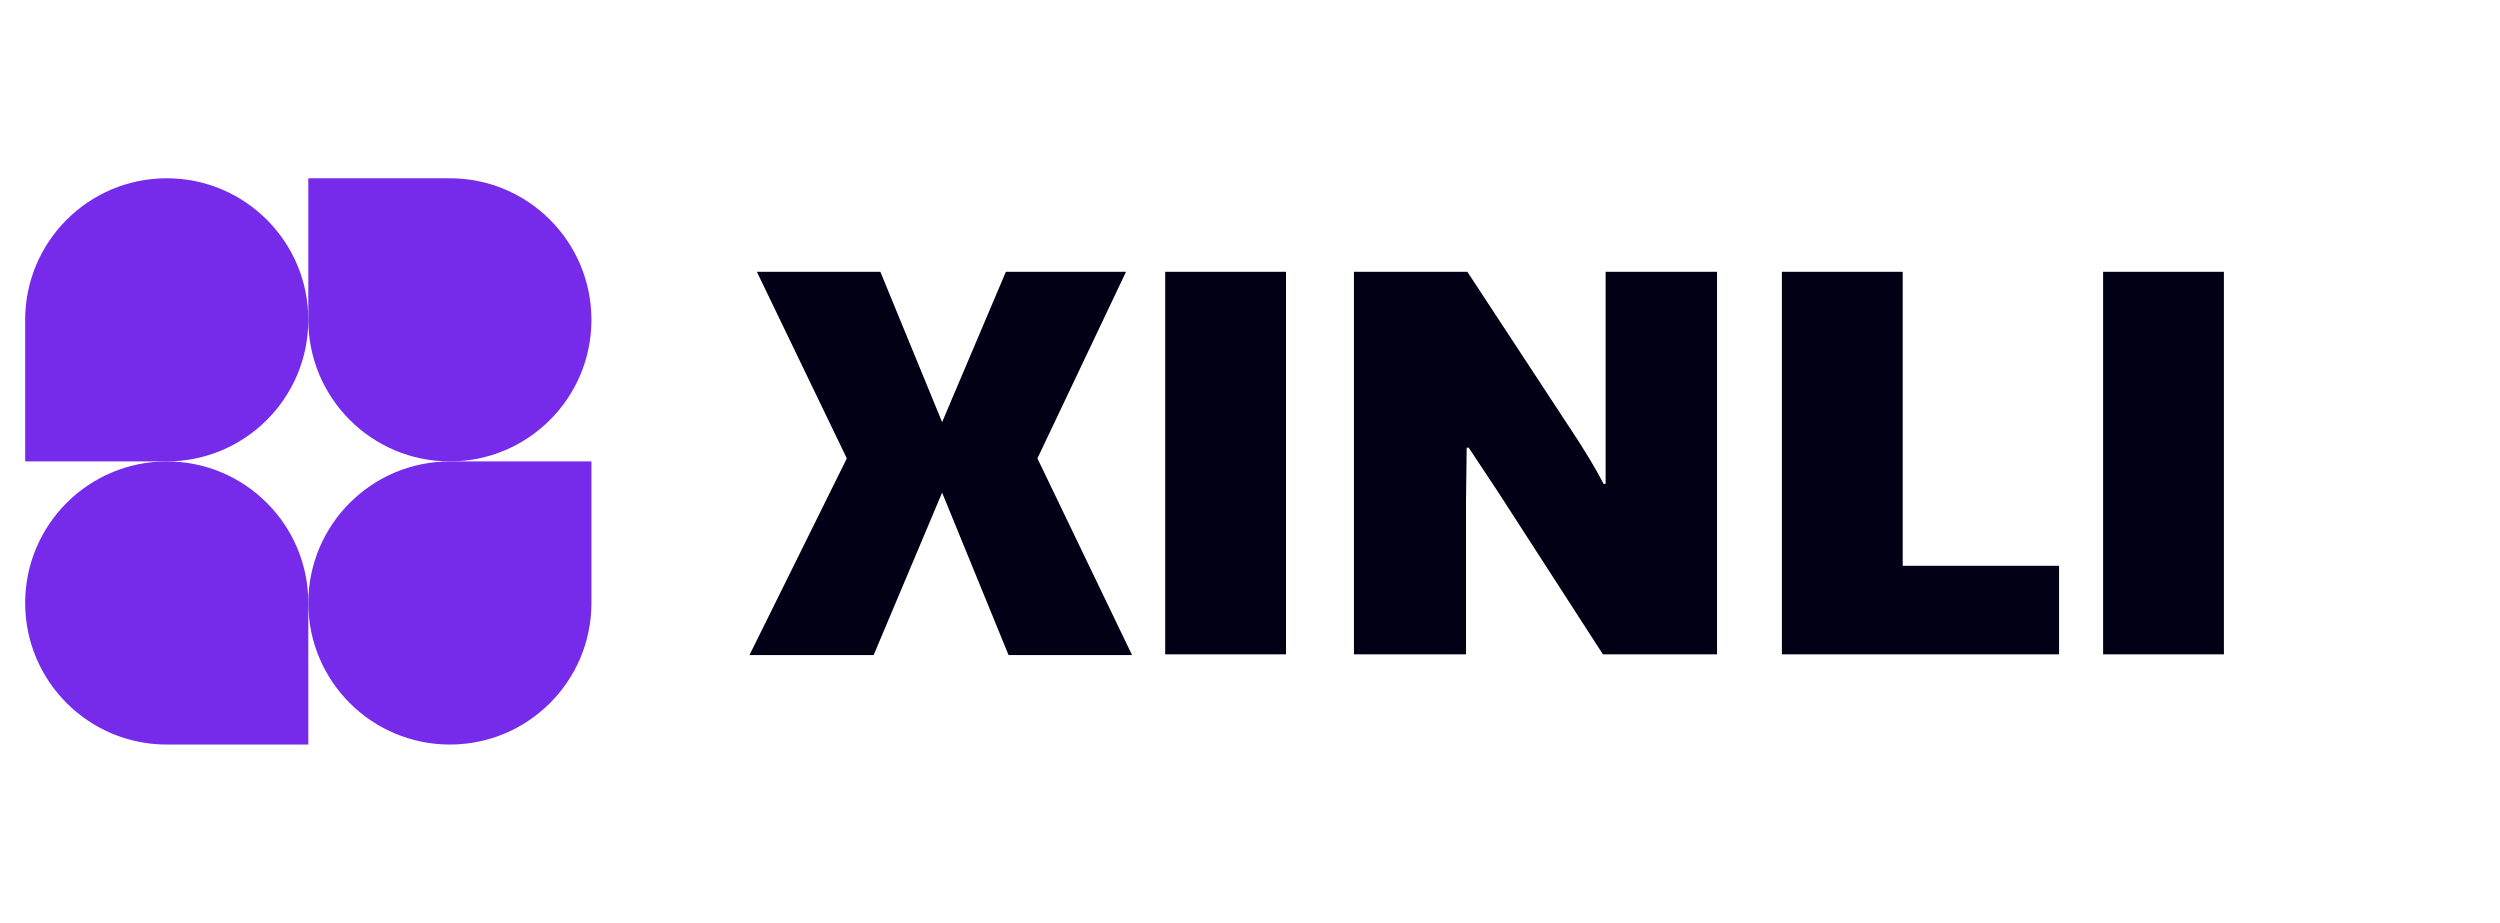 <svg width="149" height="55" viewBox="0 0 149 55" fill="none" xmlns="http://www.w3.org/2000/svg">
<path d="M18.375 19.062C18.375 23.722 14.597 27.5 9.938 27.5H1.5V19.062C1.5 14.403 5.278 10.625 9.938 10.625C14.597 10.625 18.375 14.403 18.375 19.062Z" fill="#762BEB"/>
<path d="M18.375 35.938C18.375 31.278 22.153 27.5 26.812 27.5H35.25V35.938C35.25 40.597 31.472 44.375 26.812 44.375C22.153 44.375 18.375 40.597 18.375 35.938Z" fill="#762BEB"/>
<path d="M1.5 35.938C1.5 40.597 5.278 44.375 9.938 44.375H18.375V35.938C18.375 31.278 14.597 27.5 9.938 27.5C5.278 27.5 1.5 31.278 1.5 35.938Z" fill="#762BEB"/>
<path d="M35.25 19.062C35.25 14.403 31.472 10.625 26.812 10.625H18.375V19.062C18.375 23.722 22.153 27.5 26.812 27.5C31.472 27.5 35.25 23.722 35.25 19.062Z" fill="#762BEB"/>
<path d="M50.47 27.32L45.11 16.2H52.47L56.15 25.16L59.95 16.2H67.11L61.83 27.32L67.47 39.04H60.11L56.15 29.36L52.07 39.04H44.67L50.47 27.32ZM69.446 16.2H76.646V39H69.446V16.2ZM87.375 29.8V39H80.695V16.2H87.455L93.495 25.4C94.402 26.76 95.095 27.907 95.575 28.84H95.695V25V16.2H102.335V39H95.535L89.335 29.4L87.535 26.68H87.415L87.375 29.8ZM106.201 16.2H113.401V33.72H122.721V39H106.201V16.2ZM125.345 16.2H132.545V39H125.345V16.2Z" fill="#020014"/>
</svg>
